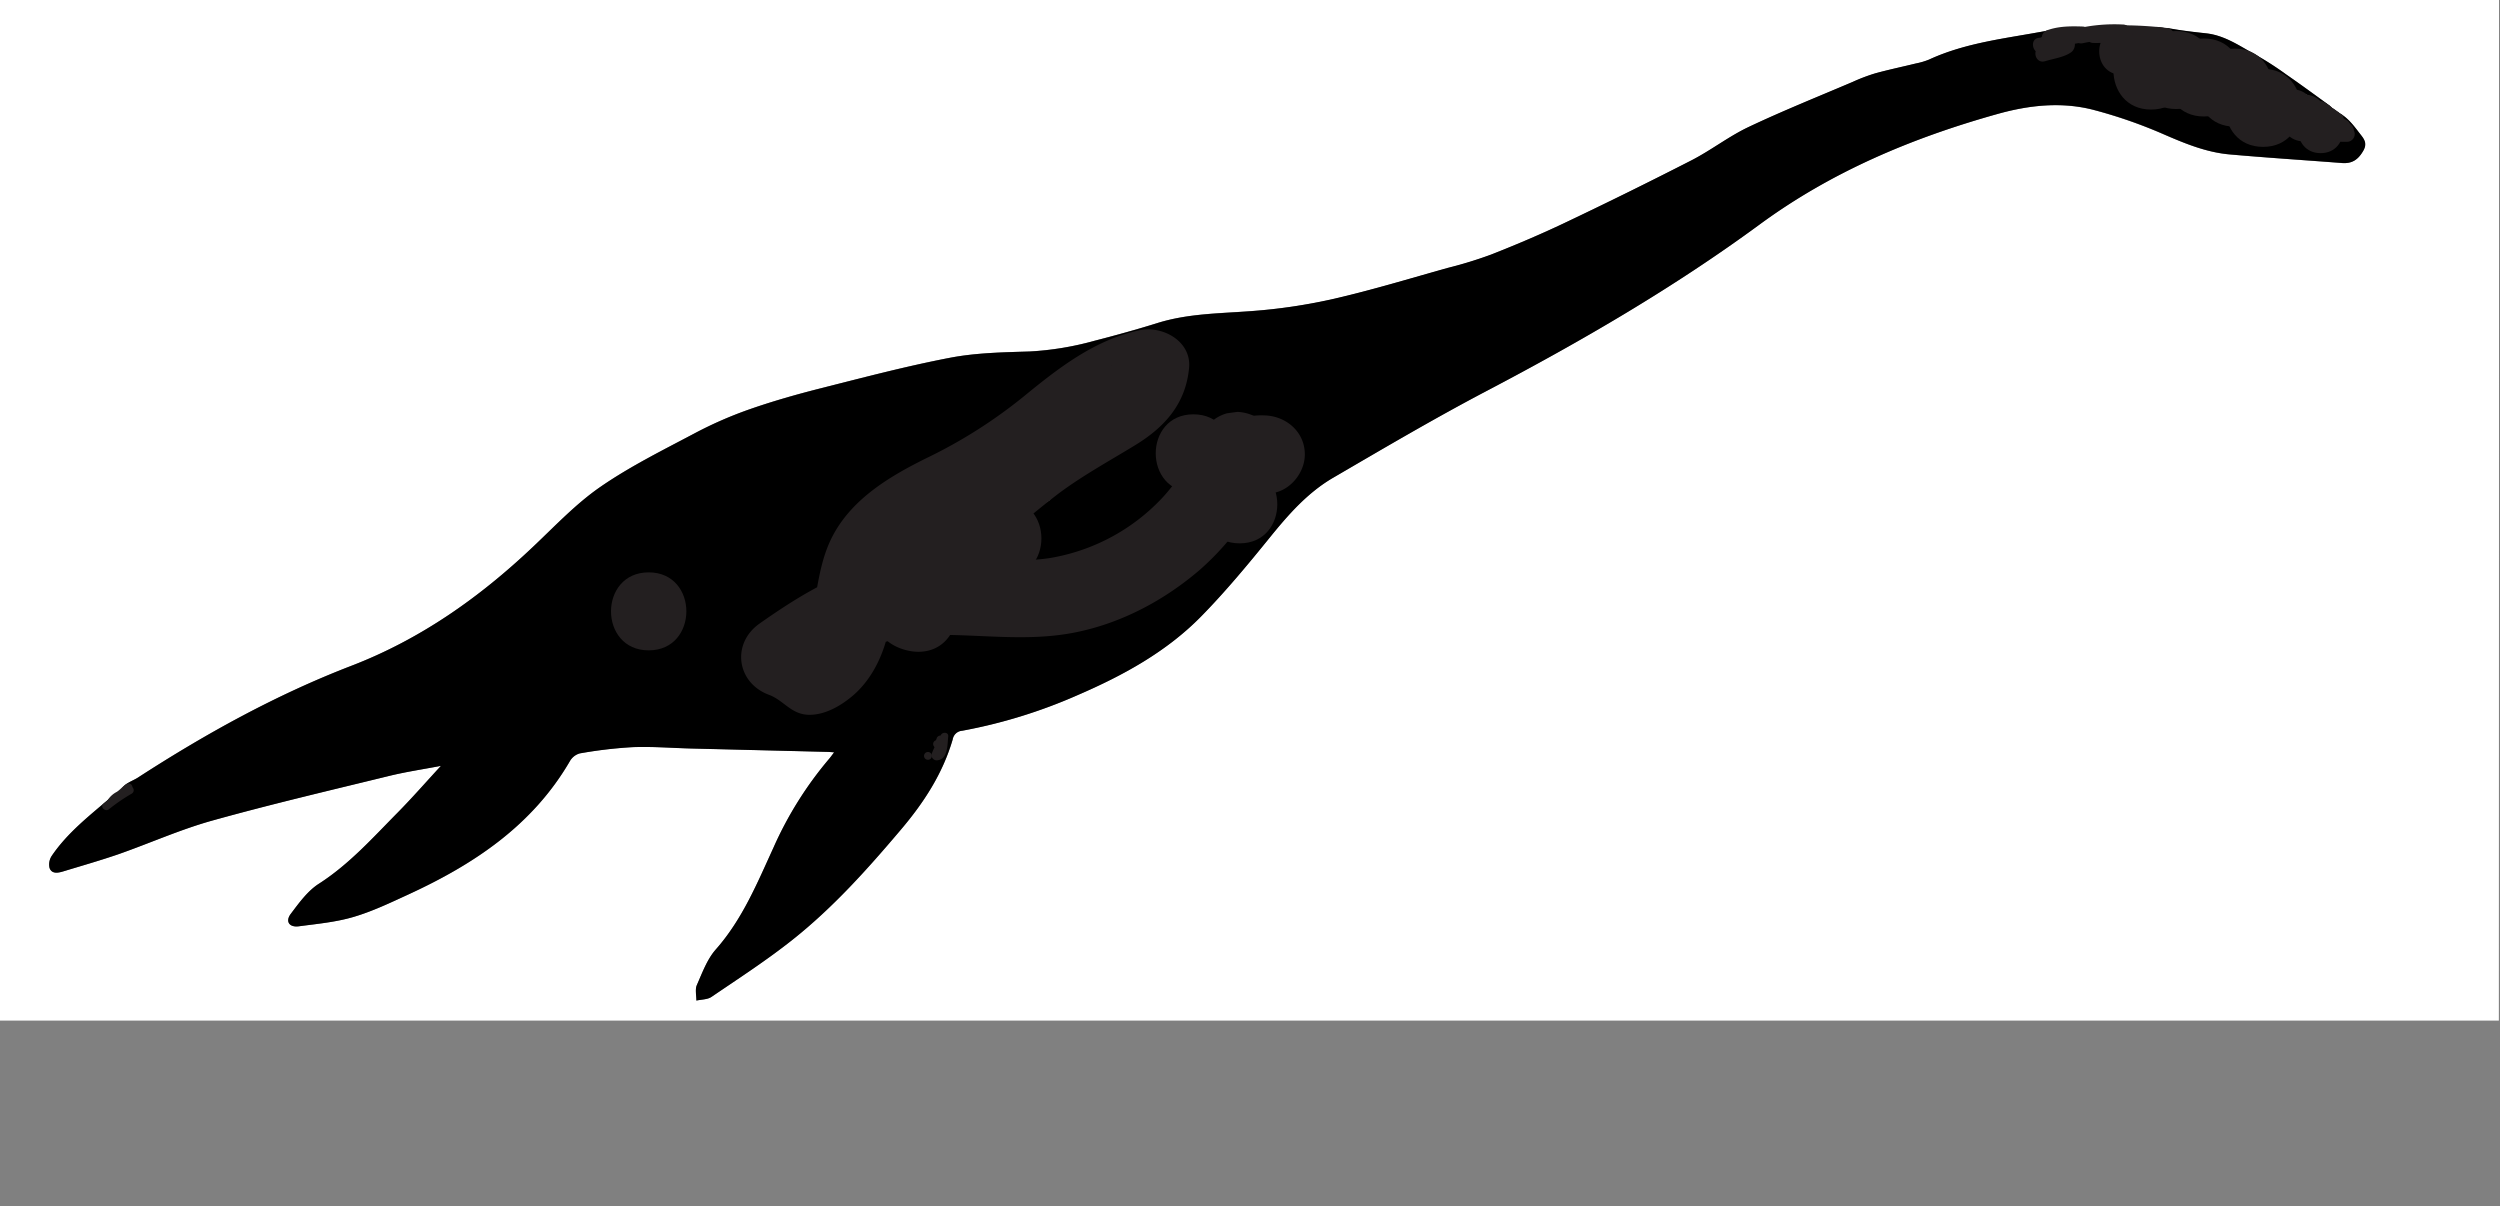 <svg xmlns="http://www.w3.org/2000/svg" xmlns:xlink="http://www.w3.org/1999/xlink" viewBox="0 0 801.37 386.67"><rect x="0" y="0" width="801.37" height="386.67" fill="#808080" stroke="none"/><defs><style>.cls-1{fill:none;}.cls-2{clip-path:url(#clip-path);}.cls-3{fill:#fff;}.cls-4{fill:#231f20;}</style><clipPath id="clip-path" transform="translate(-65.7 -24.14)"><rect class="cls-1" width="932.12" height="351.3"/></clipPath></defs><title>Asset 1</title><g id="Layer_2" data-name="Layer 2"><g id="Layer_1-2" data-name="Layer 1"><g class="cls-2"><path class="cls-3" d="M65.7,357.48V24.14H866.76q0,192.13-.08,384.27c0,.69,1.32,2.47-1,2.4V357.52h-684Q123.68,357.52,65.7,357.48ZM812.78,59.38c-.09-.47,0-1.15-.31-1.36-4.62-3.39-9.24-6.78-13.94-10A102.11,102.11,0,0,0,789,41.85c-5.16-2.79-10-6.33-16.12-7-3.68-.4-7.38-.82-11-1.46-3-.54-3.55-.37-4.66,2.77,11.73,1.08,11.73,1.08,11.6,2.28,2.3.65,4.55,1.23,6.76,1.94a79.18,79.18,0,0,1,9.44,3.3c3.51,1.65,7.18,3.37,10,5.91,1.86,1.67,3.34,3.57,5.91,3.89a17.33,17.33,0,0,1,10.17,5,6.45,6.45,0,0,0,1.89.88,4.91,4.91,0,0,0,.53,1.07c1.67,2,3.82,3.64,4.55,6.83l-6.78-4.68a5.7,5.7,0,0,1-3.23-.84c-.66-.51-.79-1.69-1.23-2.73-1.94.48-1.94.47-4.51-1.06a3.91,3.91,0,0,0-1.48-.56c-3.84-.44-7-2.25-10-4.54-1.68-1.26-3.93-2.54-5.89-2.5-4,.1-7.33-1.21-10.75-2.89l2.34.31.24-.73-4.79-2.11c-1,3.06-3.14,1.51-4.75,1.37a27.5,27.5,0,0,1-5.63-1.33c-.5-.16-.82-.9-1.23-1.38-2.32.37-4.86,2.32-6.64-.55-1.5.44-3.31,1.57-4.06,1.08-2.92-1.92-.35-4,.18-5.55,1.28-.36,2.31-.6,3.29-1,.15-.06.05-.77.07-1.18l-2.5.17a14.57,14.57,0,0,0-2.13-1.6,17.21,17.21,0,0,0-2.7-.89l.19-.65,5.93.37v-.94c-6.23,0-12.45,0-18.68,0a2.57,2.57,0,0,0-.94.42c-1.35.66-2.66,1.75-4.06,1.88-1.84.17-2.84.58-2.91,2.56,0,.41-.71.8-1.09,1.19-.37-.44-1-.87-1-1.31a28.36,28.36,0,0,1,.44-3.72,6.38,6.38,0,0,0-1.25,0c-12.95,2.51-26.2,3.74-38.39,9.37a23.2,23.2,0,0,1-4.24,1.25c-4.34,1.06-8.72,2-13,3.16a58,58,0,0,0-7.2,2.73c-11.15,4.76-22.41,9.27-33.36,14.45-6.36,3-12,7.45-18.3,10.68Q588.22,85.65,568.2,95.14c-8,3.83-16.25,7.33-24.51,10.64a133.43,133.43,0,0,1-13.91,4.28c-12.27,3.41-24.48,7.13-36.89,10a178.45,178.45,0,0,1-26.18,3.79c-10.07.76-20.17.76-30,3.82-6.65,2.08-13.37,3.93-20.12,5.67a96.91,96.91,0,0,1-20.89,3.45c-8.49.29-17.11.44-25.4,2-14,2.68-27.76,6.32-41.56,9.81-7.7,1.95-15.37,4.13-22.86,6.75A128.13,128.13,0,0,0,288.42,163c-10.24,5.41-20.7,10.6-30.2,17.16-7.83,5.4-14.53,12.49-21.48,19.09-17.15,16.3-36.1,29.71-58.36,38.28-24.18,9.31-46.75,21.8-68.46,35.85-2.15,1.39-5.42,2-5.75,5.53,0,.23-1,.39-1.57.54s-1.07,0-1.39.3c-6.73,5.78-13.81,11.23-18.87,18.67a5,5,0,0,0-.73,3.93c.73,2,2.72,1.6,4.38,1.09,5.93-1.8,11.9-3.48,17.74-5.52,10-3.51,19.79-7.91,30-10.76,18.75-5.23,37.73-9.67,56.64-14.3,5.37-1.31,10.87-2.13,16.7-3.25-4.85,5.25-9.23,10.24-13.89,15-8,8.06-15.52,16.54-25.24,22.79-3.59,2.31-6.33,6.14-9,9.64-1.84,2.44-.51,4.42,2.57,4,5.88-.76,11.87-1.31,17.52-3,6.08-1.79,11.88-4.58,17.67-7.24,21-9.64,39.71-22.08,51.69-42.69a5.34,5.34,0,0,1,3.16-2.49,142.94,142.94,0,0,1,16.88-2c6.27-.25,12.57.27,18.85.43l44,1.09c.49,0,1,.07,1.82.14-.71.92-1.15,1.56-1.65,2.14a117.89,117.89,0,0,0-17.74,28.29c-5.22,11.41-10,23.08-18.52,32.73-2.78,3.15-4.34,7.46-6.08,11.41-.63,1.43-.14,3.35-.16,5,1.63-.37,3.56-.31,4.85-1.19,8.73-5.94,17.63-11.7,25.89-18.25,13.06-10.35,24.16-22.76,34.91-35.47,7.29-8.62,13.34-17.92,16.52-28.85a3.3,3.3,0,0,1,3-2.73A166.14,166.14,0,0,0,411,247c14.6-6.3,28.5-13.87,39.71-25.31,7.75-7.91,14.88-16.47,21.84-25.1,6-7.39,12.17-14.49,20.41-19.29,16.32-9.51,32.61-19.11,49.33-27.89,30.29-15.91,59.8-33,87.39-53.3,23.08-16.94,48.9-27.76,76.21-35.41,10.17-2.85,20.66-4,31-1.28a154.54,154.54,0,0,1,22,7.64c7,3,13.88,5.91,21.46,6.59,12,1.07,24,1.83,36,2.76,3.22.25,5.19-1.07,6.82-3.92,1.48-2.58.05-4-1.19-5.63C819.59,63.62,817.13,60.31,812.78,59.38ZM769.45,43.83c-5.06-3.7-5.06-3.7-7-2.6C765,44.18,767.55,45.21,769.45,43.83Z" transform="translate(-65.7 -24.14)"/><path d="M65.7,357.48q58,0,116,0h684v53.29H65.7Q65.7,384.14,65.7,357.48ZM148,383.1c0,2.46-.08,4.67,0,6.87.21,4.47,2.74,6.25,7.22,5.09v-2.56c-3.83-1.35-4.5-3.29-3.25-9.37,4.24-.47,4.27-.5,3.29-3.76l-3.71-.2v-5.4c-3.42.49-3.87,2.72-3.62,5.36h-5.36v-5.61c-2.29.86-4.29,1.51-3.83,4.41.06.4-.66.87-.77,1.37a10.58,10.58,0,0,0-.4,3.41c.13,1,1,2,1.17,3,.22,1.57,0,3.2.11,4.79.39,4,3.16,5.75,7.18,4.5v-2.54c-3.82-1.36-4.28-2.75-3.15-9.36Zm-36.23,12.29c0-3.55.11-6.9,0-10.25-.1-2.26,1-2.78,2.89-2.63s2.68,1.47,2.69,3.27c0,3.17,0,6.33,0,9.58h3.64c0-3.84.23-7.55-.07-11.23-.29-3.52-3.19-5.51-6.79-5.16-.68.07-1.36.2-2.37.35v-5.77h-3.53v21.85Zm125.4-6c3.4,2,3.92,7.82,9.45,5.69l-6.35-8.4,6-7c-5.18-2-6.26,3-9.46,5.11V373.62h-3.53v21.67h3.48ZM169.7,389c0-1.6,0-2.75,0-3.9-.06-3.86-2.5-6.21-6.44-6.2s-6.35,2.27-6.4,6.17c0,1.51,0,3,0,4.53,0,3.41,1.44,5.36,4.4,6.1a6.57,6.57,0,0,0,7.83-3.24c-2.08-1.54-2-1.4-4.24-.62a4.94,4.94,0,0,1-3.27-.16c-.56-.24-.72-1.46-1.25-2.68Zm-47-9.64c0,4-.29,7.76.13,11.43a6.54,6.54,0,0,0,2.89,4.3c2.85,1.62,6,.83,9-.29a1.55,1.55,0,0,0,.81-1.15c.06-4.75,0-9.51,0-14.27h-3.76c0,3.64,0,7.15,0,10.67,0,2.33-.87,3-3.09,2.49a2.72,2.72,0,0,1-2.26-3.09c.06-3.34,0-6.67,0-10.09Zm69.47.93c-3.08-1.51-6.17-2.16-9-.36a7,7,0,0,0-2.6,4.46c-.29,1.93,1.06,3.5,3.13,4.05a24.35,24.35,0,0,1,3.09.7,8.65,8.65,0,0,1,1.93,1.55c-.72.5-1.42,1.4-2.16,1.43a45,45,0,0,1-5.66-.43l-1.2,2.83a11.87,11.87,0,0,0,9.46.76,4.68,4.68,0,0,0,3.37-4.88,4.35,4.35,0,0,0-3.64-4.32,11.76,11.76,0,0,1-2.58-.57,9.87,9.87,0,0,1-2-1.74c.8-.42,1.59-1.18,2.4-1.19a22.9,22.9,0,0,1,4.27.74ZM95,391.77l-1.23,2.78c3.28,1.52,6.37,1.91,9.52.76a4.68,4.68,0,0,0,3.31-4.92,4.31,4.31,0,0,0-3.68-4.27,21.59,21.59,0,0,1-3.08-.75c-.57-.23-1-.87-1.45-1.33.55-.48,1.11-1.37,1.66-1.36a40.09,40.09,0,0,1,5,.59l1.08-2.76c-3.1-1.83-6.39-2-9-.67a4.58,4.58,0,0,0-2.6,4.57,4.06,4.06,0,0,0,3.19,4.07,22.24,22.24,0,0,1,3.33.83c.66.3,1.1,1.12,1.63,1.71-.62.4-1.23,1.14-1.85,1.15C99.11,392.19,97.27,391.94,95,391.77Zm133.81-1.47c-.77.66-1.34,1.55-2,1.6-1.22.09-3.48-.14-3.54-.53a29.85,29.85,0,0,1-.27-7.47c0-.51,1.88-1.25,2.82-1.17s1.93,1,3.11,1.75l2.59-1a6.27,6.27,0,0,0-7.28-4.43c-3.52.52-5.28,2.36-5.4,5.77-.06,1.77-.05,3.55,0,5.32a5.53,5.53,0,0,0,5.11,5.76c3.74.51,6.44-1,7.52-4.38Zm-29.94-16.71c-2.51.81-4.16,1.68-3.7,4.35.07.39-.86.86-1,1.38a12.61,12.61,0,0,0-.44,3.23c2.1.53,1.41,2.15,1.47,3.43s0,2.65,0,4c.08,4.42,2.66,6.3,7,5.1v-2.56c-3.58-1.35-4.18-3.2-3-9.38l3.35-.34v-3.35l-3.72-.33Zm-19,8.83-.16-3.14c-4.22-.74-7.63.82-7.87,3.85-.32,4-.08,8.09-.08,12.14H175a4.5,4.5,0,0,0,.17-.74q0-3.6,0-7.19C175.2,383.23,175.59,382.8,179.9,382.43Zm34.73,4.08-1,.41c1.17,4.27-.92,5.42-4.29,4.94v3.57a31.38,31.38,0,0,0,4.64,0c2.71-.42,4.31-3.45,3.45-7C217.26,387.58,215.61,387.12,214.63,386.51Zm-2.38-7c-7.15-1.38-9.42,2.59-7.86,8.23h3.4c-.84-3.77.58-5.52,4.46-4.64ZM762.53,379l-1.89-4.47-.68.21v6.06l.48,0,.4-3.2,1.64,3.93,1.72-4,.4,3.25.44-.08v-6l-.7-.13Zm40.8-1.08-2.14-2.66c-.53.86-1.46,1.7-1.49,2.58s.81,1.87,1.27,2.81Zm-28-1.93.25-.83c-1-.12-2.89-.57-3-.29a13,13,0,0,0-1,4.78c0,.45,1.73,1.43,2.38,1.23s1.29-1.47,1.91-2.28L774,377.43c.37,1,.75,1.6.68,2.11,0,.28-.92.75-1.24.63a2,2,0,0,1-1.05-1.23C771.72,376,772.59,375.2,775.34,376ZM766,380.58l.42.69c1.28-3.25,2.71-1.84,4.34-.65l-1.94-6.07H768Zm19.24.91c1.56-.66,3.35-.86,3.75-1.71a5.39,5.39,0,0,0-.17-4.21c-.39-.77-2.14-.86-3.58-1.35Zm-5.57-3.84-1.85-1,2.29-1.91h-3.16v6.07h3l-2.14-1.56Zm-530,.27c-1,1.25-2,2-1.94,2.6s1.09,1.32,1.7,2c.63-.61,1.65-1.14,1.78-1.84S250.47,379.23,249.68,377.92Zm565.8,1.1c.76-1.05,1.62-1.73,1.6-2.38s-1.09-1-1.7-1.52a6.89,6.89,0,0,0-1.15,2.07C814.17,377.62,814.88,378.18,815.48,379Zm-3,15.07c.83-1,1.64-1.6,1.64-2.17s-.74-1.3-1.34-1.59c-.28-.13-1.43.65-1.41,1A10.49,10.49,0,0,0,812.47,394.09Zm8.91-16.1-2.45-2.27C819.14,378.05,819.24,378.15,821.38,378Z" transform="translate(-65.7 -24.14)"/><path d="M812.78,59.38c4.34.93,6.81,4.24,9.29,7.46,1.24,1.61,2.67,3.06,1.19,5.63-1.63,2.85-3.6,4.17-6.82,3.92-12-.93-24-1.69-36-2.76-7.58-.67-14.51-3.56-21.46-6.59a154.54,154.54,0,0,0-22-7.64c-10.36-2.74-20.85-1.57-31,1.28-27.31,7.65-53.13,18.47-76.21,35.41-27.59,20.25-57.1,37.39-87.39,53.3-16.72,8.78-33,18.37-49.33,27.89-8.23,4.8-14.44,11.91-20.41,19.29-7,8.63-14.09,17.19-21.84,25.1-11.21,11.44-25.11,19-39.71,25.31a166.14,166.14,0,0,1-37,11.41,3.3,3.3,0,0,0-3,2.73c-3.18,10.93-9.22,20.23-16.52,28.85-10.75,12.71-21.84,25.11-34.91,35.47-8.26,6.55-17.16,12.31-25.89,18.25-1.29.88-3.22.82-4.85,1.19,0-1.7-.47-3.62.16-5,1.74-3.95,3.3-8.26,6.08-11.41,8.52-9.65,13.29-21.32,18.52-32.73a117.89,117.89,0,0,1,17.74-28.29c.5-.58.94-1.21,1.65-2.14-.84-.06-1.33-.12-1.82-.14l-44-1.09c-6.29-.16-12.58-.68-18.85-.43a142.94,142.94,0,0,0-16.88,2,5.34,5.34,0,0,0-3.16,2.49c-12,20.61-30.7,33-51.69,42.69-5.79,2.66-11.59,5.45-17.67,7.24-5.64,1.66-11.64,2.21-17.52,3-3.08.4-4.4-1.58-2.57-4,2.64-3.5,5.38-7.33,9-9.64,9.72-6.24,17.27-14.72,25.24-22.79,4.66-4.71,9-9.71,13.89-15-5.84,1.12-11.33,1.93-16.7,3.25-18.92,4.63-37.89,9.07-56.64,14.3-10.2,2.85-20,7.25-30,10.76-5.84,2-11.82,3.72-17.74,5.52-1.66.5-3.65.9-4.38-1.09a5,5,0,0,1,.73-3.93c5.06-7.44,12.14-12.89,18.87-18.67.32-.27.93-.18,1.39-.3s1.55-.31,1.57-.54c.33-3.51,3.6-4.14,5.75-5.53,21.71-14.05,44.28-26.54,68.46-35.85,22.25-8.57,41.2-22,58.36-38.28,7-6.6,13.65-13.69,21.48-19.09,9.49-6.55,20-11.74,30.2-17.16a128.13,128.13,0,0,1,17.49-7.65c7.49-2.62,15.16-4.8,22.86-6.75,13.8-3.49,27.59-7.13,41.56-9.81,8.3-1.59,16.91-1.75,25.4-2a96.91,96.91,0,0,0,20.89-3.45c6.75-1.73,13.47-3.59,20.12-5.67,9.79-3.06,19.89-3.05,30-3.82A178.45,178.45,0,0,0,492.89,120c12.41-2.84,24.62-6.55,36.89-10a133.43,133.43,0,0,0,13.91-4.28C552,102.47,560.16,99,568.2,95.14q20-9.53,39.72-19.63c6.27-3.23,11.94-7.67,18.3-10.68,10.95-5.18,22.21-9.7,33.36-14.45a58,58,0,0,1,7.2-2.73c4.3-1.19,8.69-2.1,13-3.16A23.2,23.2,0,0,0,684,43.25c12.19-5.63,25.45-6.86,38.39-9.37a6.38,6.38,0,0,1,1.25,0,28.36,28.36,0,0,0-.44,3.72c0,.44.67.87,1,1.31.38-.4,1.08-.78,1.09-1.19.07-2,1.07-2.39,2.91-2.56,1.4-.13,2.71-1.22,4.06-1.88a2.57,2.57,0,0,1,.94-.42c6.23,0,12.45,0,18.68,0v.94L746,33.41l-.19.65a17.21,17.21,0,0,1,2.7.89,14.57,14.57,0,0,1,2.13,1.6l2.5-.17c0,.41.08,1.12-.07,1.18-1,.38-2,.62-3.29,1-.53,1.57-3.1,3.64-.18,5.55.75.49,2.55-.64,4.06-1.08,1.77,2.87,4.32.92,6.64.55.41.48.73,1.23,1.23,1.38a27.5,27.5,0,0,0,5.63,1.33c1.6.14,3.78,1.7,4.75-1.37L776.71,47l-.24.73-2.34-.31c3.41,1.68,6.79,3,10.75,2.89,2,0,4.21,1.23,5.89,2.5,3.05,2.29,6.2,4.1,10,4.54a3.91,3.91,0,0,1,1.48.56c2.57,1.52,2.57,1.53,4.51,1.06.43,1,.57,2.22,1.23,2.73a5.7,5.7,0,0,0,3.23.84L818,67.22c-.74-3.2-2.88-4.86-4.55-6.83a4.93,4.93,0,0,1-.53-1.07ZM463.64,172.73l-.34-.36-1.79,2.42c-1-1.16,1.35-3.84-2-4.12v3.77l-2.2-4.45-.6,3.64c-2.51-1-4.57-1-5.45,2-.11.37-.72.56-.92.93s-.69,1.5-.52,1.64c2.64,2.22-.25,4-.19,5.85-2.17.72-1.83-5.44-4.81-1.5-2.22,2.94-2.11,3-.12,4.48,1.14-1.48,4.32-1.35,6.06.7-3.33,1.06-6.39,1.87-9,1.1l-4.48,9.25c.89.56,2.1,1.72.71,3.53-1,1.33-2.19,2.54-3.42,4l1.71.16a29.82,29.82,0,0,1-2.24,2c-1.14.84-2.44,1.48-3.48,2.42-.34.31-.13,1.25-.14,1.9,0,0,.32,0,.52,0l.27-1.48c4.38.54,6.23-2.54,8.52-5.31,2,2.42,2.77-.85,4.75-1.13L442,207.06c.43.29.95.79,1.09.7a24.8,24.8,0,0,0,4.28-3.06c.82-.82,1.13-2.17,1.9-3.76l1.73-.62-.33-2.22a11,11,0,0,0,2.76,0,7.54,7.54,0,0,0,2.31-1.33,9,9,0,0,0,2.49-2.2c1.72-2.87,3.22-5.86,4.82-8.8.11-.21.36-.34.23-.22,3.39,1.38,2.43-2,3-2.17a4.93,4.93,0,0,1-.86-1.94c-.13-3-1.19-4.12-4.38-2.38ZM349.28,207.86l-3.27-3.7-1,.46c.32,1.15.63,2.3,1,3.44.19.63.7,1.31.58,1.86-.33,1.54.08,2.12,1.7,2.08a2.74,2.74,0,0,1,1.68,1c1.27,1.36,2.39,2.86,3.66,4.23a4.58,4.58,0,0,0,6,.94c.42-.29.6-.92.89-1.4-.57-.22-1.17-.69-1.7-.62-2.4.32-6.23-2.28-7.16-5.39-.72-2.39,1.92-2.77,3.08-4,.16-.17.48-.18.9-.33.8.87,1.66,1.76,2.46,2.68s1.54,2,2.39,2.86c1.83,2,4.92,2.29,6.39.63a2.37,2.37,0,0,0,.35-1.82c-.05-.25-1-.52-1.47-.44-2.4.35-7.41-3.38-7.42-5.69a1.86,1.86,0,0,1,.77-1.27c1.93-1.33,1.21-2.35-.2-3.42l-2.75,2.16-3.23-3.72-.95.31c.18,1.22,0,2.6.61,3.61.82,1.48.66,2.47-.58,3.44Zm77.35-62.45c-4.38,2.39-2.32,6.28-3.57,9.53l-6.81-8.54-2.6,1.86,13,15.9c2.24-.83,2.42-1.87,1.11-3.46a18.19,18.19,0,0,1-1.67-3l.65-.54c1.53.34,3.07.67,4.6,1s3.32.83,4.07-1.41c-.23-.17-.35-.33-.51-.37-2.13-.61-4.23-1.31-6.4-1.75a2.43,2.43,0,0,1-2.22-3C426.37,149.81,426.46,148,426.63,145.42ZM377,201.77l-.7-.7c-.76.69-1.56,1.35-2.27,2.09s-1.1,1.88-1.85,2.1-2-.28-3.07-.47a7.51,7.51,0,0,1,1-2.49,15.88,15.88,0,0,1,3.5-2.82c1.59-.94,1.31-1.87.35-3a16.34,16.34,0,0,0-2.16-2.33c-2.18-1.69-5.18-1.21-7.72,1.12a4.73,4.73,0,0,0-.82,6.65,34.87,34.87,0,0,0,4.3,5,4.36,4.36,0,0,0,5.84.57C375.53,206.17,377.17,204.48,377,201.77Zm-41.58,36c-2.08-2.58-4.05-5.09-6.11-7.53-1.07-1.27-1-2.28.14-3.45,1.69-1.66,3.4-1.73,5,.12s3,3.77,4.62,5.51c.49.52,1.55.49,2.35.72a6.31,6.31,0,0,0-.37-2.25,30.63,30.63,0,0,0-2.47-3.13c-5-6.3-5.8-6.41-12.32-1.52l-3.49-3.92c-1.81.76-2.08,1.6-1,2.95q5.33,6.49,10.54,13.07C333.57,239.87,334.36,239.22,335.39,237.77Zm51.27-41.65c2.83-1.3,5.34-2.59,6.87-5.09a4.55,4.55,0,0,0-.52-5.69c-1.51-1.72-3.32-1.34-5.13-.54a17,17,0,0,1-2.64,1.25c-.66.16-1.78.08-2.08-.34a2.24,2.24,0,0,1,.05-2.16,28.18,28.18,0,0,1,2.88-2.25,5.82,5.82,0,0,0,.92-1.58c-.58-.19-1.39-.73-1.7-.53a23.05,23.05,0,0,0-4.64,3.75c-1.27,1.5-1,3.33.41,4.85a3.76,3.76,0,0,0,4.81,1,11,11,0,0,1,2.67-1.16,6.74,6.74,0,0,1,2.35.48c-.22.79-.19,1.85-.71,2.31a44.77,44.77,0,0,1-4.48,3.12Zm-63.59,51.7a44.49,44.49,0,0,0,5.5-3.85,4.31,4.31,0,0,0,.51-6c-1.62-2-3.58-2-5.72-.94a9.44,9.44,0,0,1-2.44,1c-.6.1-1.64-.08-1.84-.46a2.34,2.34,0,0,1,.07-2.13,30.67,30.67,0,0,1,2.89-2.24,5.49,5.49,0,0,0,.88-1.58c-.65-.19-1.55-.74-1.92-.5a17.84,17.84,0,0,0-4.27,3.45,4.06,4.06,0,0,0,5.1,6,9.41,9.41,0,0,1,2.39-1.13,9.31,9.31,0,0,1,2.62.3c-.16.89-.05,2-.56,2.62a9.21,9.21,0,0,1-3,2.15C321.75,245.26,321.76,246.17,323.08,247.82Zm14.34-29.91c-2.12,1.33-2.18,1.37-1,3,1.32,1.77,2.75,3.47,4.17,5.17s3.23,3.74,5.57,2.59,4.06-3.17,6-4.92c.24-.22.09-1.24-.22-1.64-2.58-3.34-5.24-6.63-7.84-9.89-1.89.91-2.09,1.81-.86,3.19,1.76,2,3.39,4.09,5,6.17,1.51,1.92,1.18,3.31-1,4.39-1.85.92-3.23.19-4.4-1.27C341.05,222.41,339.23,220.15,337.42,217.91Zm79.52-46.8c2.69-.05,5.91-2.64,6.26-5.26.1-.77-.54-1.63-.85-2.46-.66.53-1.35,1-2,1.6-.17.15-.07.62-.23.73-1.08.75-2.94,2.26-3.19,2a33.58,33.58,0,0,1-5.18-6c-.19-.28,1.52-1.95,2.48-2.84.3-.28,1.13.06,1.52-.18a12.16,12.16,0,0,0,1.78-1.65c-.56-.44-1.07-1.14-1.7-1.28-2.66-.59-6,1.51-6.91,4.25C407.78,163.42,413.4,171.19,416.94,171.11Zm-28.78-.67-1,.3c.44,2.08.86,4.16,1.34,6.23a1.8,1.8,0,0,0,.6.84c.17.15.5.12.71.24a9.7,9.7,0,0,1,2.42,1.49c1.32,1.42,2.35,3.11,3.67,4.52a4.55,4.55,0,0,0,6,.42c.49-.4,1-1.53.79-1.86a2.51,2.51,0,0,0-2-.93c-2,.15-7.08-3.46-7.32-5.46a2.25,2.25,0,0,1,.23-1c.36-.93.74-1.85,1.11-2.77l-3.22,1a5.36,5.36,0,0,1-.6.07c-.31-.37-.75-.92-1.22-1.44S388.69,171,388.16,170.44Zm-10.89,14.74c-.9.49-1.22.63-1.51.83-2,1.43-3.16,4.47-1.82,6.59a69.66,69.66,0,0,0,6.3,8c.25.29,1.46,0,2-.31.27-.18.23-1.31-.06-1.74a43,43,0,0,0-4-5.25c-1.7-1.8-2.31-3.42-.57-5.56C377.91,187.3,377.42,186.24,377.27,185.19Zm32.55-16.6c-1.57.75-2.28,1.64-1,3.09s1.2,2.48-.41,3.48c-1.13.7-1.49,1.76-.32,2.51a2.72,2.72,0,0,0,2.55-.25C414.07,174.35,413.85,172.3,409.81,168.59Zm-7.15-.59c-.66-1.88-1.49-2.05-2.86-1a5,5,0,0,0-.27,8.19,2.26,2.26,0,0,0,2-.06,1.79,1.79,0,0,0,.22-1.69C399.4,171.2,400.47,169.55,402.67,168Zm-35,92.43-1.83,6.63.64.17C367.37,265.1,369.93,263.43,367.64,260.44Zm102-73.48-.81-.57-2.8,4.08.77.54Z" transform="translate(-65.7 -24.14)"/><path d="M812.78,59.38l.16-.06a6.45,6.45,0,0,1-1.89-.88,17.33,17.33,0,0,0-10.17-5c-2.57-.32-4-2.23-5.91-3.89-2.84-2.54-6.5-4.26-10-5.91a79.18,79.18,0,0,0-9.44-3.3c-2.21-.71-4.46-1.28-6.76-1.94.14-1.2.14-1.2-11.6-2.28,1.11-3.15,1.62-3.31,4.66-2.77,3.65.65,7.34,1.06,11,1.46,6.11.66,11,4.21,16.12,7A102.11,102.11,0,0,1,798.54,48c4.71,3.27,9.33,6.65,13.94,10C812.76,58.23,812.69,58.92,812.78,59.38Z" transform="translate(-65.7 -24.14)"/><path d="M769.45,43.83c-1.9,1.38-4.48.35-7-2.6C764.39,40.14,764.39,40.14,769.45,43.83Z" transform="translate(-65.7 -24.14)"/><path class="cls-3" d="M148,383.1h-5.1c-1.14,6.61-.67,8,3.15,9.36V395c-4,1.25-6.79-.47-7.18-4.5-.16-1.59.11-3.22-.11-4.79-.14-1-1-2-1.17-3a10.58,10.58,0,0,1,.4-3.41c.11-.49.83-1,.77-1.37-.45-2.9,1.54-3.55,3.83-4.41v5.61h5.36c-.26-2.64.2-4.87,3.62-5.36v5.4l3.71.2c1,3.26.95,3.29-3.29,3.76-1.24,6.07-.57,8,3.25,9.37v2.56c-4.48,1.15-7-.63-7.22-5.09C147.87,387.78,148,385.57,148,383.1Z" transform="translate(-65.7 -24.14)"/><path class="cls-3" d="M111.72,395.39h-3.56V373.54h3.53v5.77c1-.15,1.68-.28,2.37-.35,3.6-.35,6.5,1.64,6.79,5.16.3,3.67.07,7.39.07,11.23h-3.64c0-3.24,0-6.41,0-9.58,0-1.8-.63-3.11-2.69-3.27s-3,.38-2.89,2.63C111.84,388.49,111.72,391.84,111.72,395.39Z" transform="translate(-65.7 -24.14)"/><path class="cls-3" d="M237.13,389.38l-.38,5.92h-3.48V373.62h3.53v11.14c3.19-2.06,4.28-7.09,9.46-5.11l-6,7,6.35,8.4C241,397.2,240.53,391.4,237.13,389.38Z" transform="translate(-65.7 -24.14)"/><path class="cls-3" d="M169.7,389h-9.37c.53,1.22.68,2.44,1.25,2.68a4.94,4.94,0,0,0,3.27.16c2.21-.77,2.16-.91,4.24.62a6.57,6.57,0,0,1-7.83,3.24c-3-.74-4.36-2.69-4.4-6.1,0-1.51,0-3,0-4.53.05-3.91,2.41-6.17,6.4-6.17s6.38,2.34,6.44,6.2C169.71,386.29,169.7,387.44,169.7,389ZM166.47,386c-.75-1.29-1.07-2.6-1.83-3a3.91,3.91,0,0,0-3.15.24c-.61.35-.67,1.66-1,2.72Z" transform="translate(-65.7 -24.14)"/><path class="cls-3" d="M122.74,379.4h3.76c0,3.42,0,6.75,0,10.09a2.72,2.72,0,0,0,2.26,3.09c2.23.52,3.08-.15,3.09-2.49,0-3.52,0-7,0-10.67h3.76c0,4.76,0,9.52,0,14.27a1.55,1.55,0,0,1-.81,1.15c-3,1.12-6.13,1.91-9,.29a6.54,6.54,0,0,1-2.89-4.3C122.45,387.16,122.74,383.42,122.74,379.4Z" transform="translate(-65.7 -24.14)"/><path class="cls-3" d="M192.21,380.33l-1.13,3a22.9,22.9,0,0,0-4.27-.74c-.8,0-1.6.77-2.4,1.19a9.87,9.87,0,0,0,2,1.74,11.76,11.76,0,0,0,2.58.57,4.35,4.35,0,0,1,3.64,4.32,4.68,4.68,0,0,1-3.37,4.88,11.87,11.87,0,0,1-9.46-.76l1.2-2.83a45,45,0,0,0,5.66.43c.74,0,1.44-.93,2.16-1.43a8.65,8.65,0,0,0-1.93-1.55,24.35,24.35,0,0,0-3.09-.7c-2.07-.55-3.42-2.13-3.13-4.05a7,7,0,0,1,2.6-4.46C186,378.16,189.13,378.82,192.21,380.33Z" transform="translate(-65.7 -24.14)"/><path class="cls-3" d="M95,391.77c2.25.17,4.09.42,5.92.39.62,0,1.24-.75,1.85-1.15-.54-.59-1-1.41-1.63-1.71a22.24,22.24,0,0,0-3.33-.83,4.06,4.06,0,0,1-3.19-4.07,4.58,4.58,0,0,1,2.6-4.57c2.56-1.36,5.86-1.15,9,.67l-1.08,2.76a40.09,40.09,0,0,0-5-.59c-.55,0-1.11.88-1.66,1.36.48.46.88,1.1,1.45,1.33a21.59,21.59,0,0,0,3.08.75,4.31,4.31,0,0,1,3.68,4.27,4.68,4.68,0,0,1-3.31,4.92c-3.15,1.15-6.24.76-9.52-.76Z" transform="translate(-65.7 -24.14)"/><path class="cls-3" d="M228.83,390.3l2.7,1.18c-1.09,3.37-3.79,4.89-7.52,4.38a5.53,5.53,0,0,1-5.11-5.76c-.05-1.77-.06-3.55,0-5.32.12-3.4,1.88-5.25,5.4-5.77a6.27,6.27,0,0,1,7.28,4.43l-2.59,1c-1.18-.71-2.11-1.66-3.11-1.75s-2.77.66-2.82,1.17a29.85,29.85,0,0,0,.27,7.47c.06.39,2.32.61,3.54.53C227.49,391.86,228.06,391,228.83,390.3Z" transform="translate(-65.7 -24.14)"/><path class="cls-3" d="M198.89,373.59v5.51l3.72.33v3.35l-3.35.34c-1.13,6.18-.53,8,3,9.38v2.56c-4.39,1.19-7-.69-7-5.1,0-1.33,0-2.66,0-4s.63-2.89-1.47-3.43a12.61,12.61,0,0,1,.44-3.23c.13-.52,1.05-1,1-1.38C194.73,375.27,196.38,374.4,198.89,373.59Z" transform="translate(-65.7 -24.14)"/><path class="cls-3" d="M179.9,382.43c-4.31.37-4.7.81-4.71,4.91q0,3.6,0,7.19a4.5,4.5,0,0,1-.17.74h-3.18c0-4-.24-8.11.08-12.14.24-3,3.66-4.58,7.87-3.85Z" transform="translate(-65.7 -24.14)"/><path class="cls-3" d="M214.63,386.51c1,.62,2.63,1.08,2.82,1.88.85,3.54-.74,6.57-3.45,7a31.38,31.38,0,0,1-4.64,0v-3.57c3.37.47,5.46-.67,4.29-4.94Z" transform="translate(-65.7 -24.14)"/><path class="cls-3" d="M212.25,379.54v3.59c-3.89-.88-5.3.87-4.46,4.64h-3.4C202.84,382.13,205.1,378.17,212.25,379.54Z" transform="translate(-65.7 -24.14)"/><path class="cls-3" d="M762.53,379l1.8-4.44.7.13v6l-.44.08-.4-3.25-1.72,4-1.64-3.93-.4,3.2-.48,0v-6.06l.68-.21Z" transform="translate(-65.7 -24.14)"/><path d="M803.32,377.92,801,380.64c-.46-.94-1.29-1.89-1.27-2.81s1-1.72,1.49-2.58Z" transform="translate(-65.7 -24.14)"/><path class="cls-3" d="M775.34,376c-2.75-.78-3.62,0-2.94,2.95a2,2,0,0,0,1.05,1.23c.32.12,1.2-.35,1.24-.63.07-.51-.31-1.07-.68-2.11l1.83,1.17c-.62.8-1.12,2-1.91,2.28s-2.39-.78-2.38-1.23a13,13,0,0,1,1-4.78c.11-.27,2,.18,3,.29Z" transform="translate(-65.7 -24.14)"/><path class="cls-3" d="M766,380.58l2-6h.81l1.94,6.07c-1.64-1.18-3.06-2.59-4.34.65Z" transform="translate(-65.7 -24.14)"/><path class="cls-3" d="M785.21,381.49v-7.28c1.45.5,3.19.58,3.58,1.35a5.39,5.39,0,0,1,.17,4.21C788.55,380.63,786.76,380.83,785.21,381.49Zm.39-5.62,1.3,4.28c.48-.57,1.32-1.1,1.38-1.72C788.41,377.1,788.85,375.18,785.6,375.87Z" transform="translate(-65.7 -24.14)"/><path class="cls-3" d="M779.64,377.65l-1.87,1.57,2.14,1.56h-3v-6.07h3.16l-2.29,1.91Z" transform="translate(-65.7 -24.14)"/><path class="cls-3" d="M249.68,377.92c.79,1.31,1.65,2.12,1.53,2.74s-1.15,1.23-1.78,1.84c-.61-.65-1.64-1.27-1.7-2S248.69,379.17,249.68,377.92Z" transform="translate(-65.7 -24.14)"/><path d="M815.48,379c-.61-.84-1.32-1.4-1.25-1.83a6.89,6.89,0,0,1,1.15-2.07c.6.51,1.68,1,1.7,1.52S816.24,378,815.48,379Z" transform="translate(-65.7 -24.14)"/><path d="M812.47,394.09a10.49,10.49,0,0,1-1.11-2.78c0-.32,1.13-1.11,1.41-1,.6.28,1.34,1,1.34,1.59S813.3,393.06,812.47,394.09Z" transform="translate(-65.7 -24.14)"/><path class="cls-3" d="M821.37,378c-2.14.17-2.24.07-2.45-2.27Z" transform="translate(-65.7 -24.14)"/><path class="cls-3" d="M463.64,172.73,461,179c3.19-1.75,4.25-.62,4.38,2.38a4.93,4.93,0,0,0,.86,1.94c-.52.16.44,3.55-3,2.17.13-.12-.12,0-.23.22-1.6,2.94-3.11,5.93-4.82,8.8a9,9,0,0,1-2.49,2.2,7.54,7.54,0,0,1-2.31,1.33,11,11,0,0,1-2.76,0l.33,2.22-1.73.62c-.77,1.59-1.08,2.93-1.9,3.76a24.8,24.8,0,0,1-4.28,3.06c-.14.09-.65-.41-1.09-.7l2.58-2.89c-2,.29-2.74,3.55-4.75,1.13-2.28,2.77-4.14,5.86-8.52,5.31L431,212.1c-.2,0-.52,0-.52,0,0-.65-.21-1.59.14-1.9,1-.93,2.35-1.58,3.48-2.42a29.82,29.82,0,0,0,2.24-2l-1.71-.16c1.24-1.42,2.41-2.63,3.42-4,1.39-1.81.18-3-.71-3.53l4.48-9.25c2.57.77,5.63,0,9-1.1-1.75-2.05-4.92-2.17-6.06-.7-2-1.46-2.1-1.54.12-4.48,3-3.93,2.64,2.22,4.81,1.5-.06-1.86,2.83-3.63.19-5.85-.18-.15.24-1.13.52-1.64s.81-.56.92-.93c.88-3,2.94-2.93,5.45-2l.6-3.64,2.2,4.45v-3.77c3.34.28.94,3,2,4.12l1.79-2.42Z" transform="translate(-65.7 -24.14)"/><path class="cls-3" d="M349.28,207.86l2.69-2.15c1.24-1,1.4-2,.58-3.44-.56-1-.43-2.39-.61-3.61l.95-.31,3.23,3.72,2.75-2.16c1.4,1.07,2.13,2.09.2,3.42a1.86,1.86,0,0,0-.77,1.27c0,2.31,5,6,7.42,5.69.49-.07,1.42.2,1.47.44a2.37,2.37,0,0,1-.35,1.82c-1.47,1.66-4.56,1.33-6.39-.63-.85-.9-1.57-1.92-2.39-2.86s-1.66-1.81-2.46-2.68c-.42.15-.74.16-.9.33-1.16,1.26-3.79,1.64-3.08,4,.93,3.11,4.76,5.71,7.16,5.39.53-.07,1.13.4,1.7.62-.29.47-.48,1.1-.89,1.4a4.58,4.58,0,0,1-6-.94c-1.26-1.37-2.39-2.86-3.66-4.23a2.74,2.74,0,0,0-1.68-1c-1.62,0-2-.54-1.7-2.08.12-.55-.39-1.23-.58-1.86-.34-1.14-.65-2.3-1-3.44l1-.46Z" transform="translate(-65.7 -24.14)"/><path class="cls-3" d="M426.63,145.42c-.16,2.56-.26,4.4-.4,6.23a2.43,2.43,0,0,0,2.22,3c2.16.44,4.27,1.15,6.4,1.75.16,0,.28.2.51.37-.75,2.24-2.42,1.79-4.07,1.41s-3.06-.68-4.6-1l-.65.54a18.19,18.19,0,0,0,1.67,3c1.31,1.59,1.14,2.63-1.11,3.46l-13-15.9,2.6-1.86,6.81,8.54C424.3,151.69,422.24,147.8,426.63,145.42Z" transform="translate(-65.7 -24.14)"/><path class="cls-3" d="M377,201.77c.19,2.71-1.45,4.4-3.6,5.8a4.36,4.36,0,0,1-5.84-.57,34.87,34.87,0,0,1-4.3-5,4.73,4.73,0,0,1,.82-6.65c2.54-2.32,5.54-2.8,7.72-1.12a16.34,16.34,0,0,1,2.16,2.33c1,1.1,1.24,2-.35,3a15.88,15.88,0,0,0-3.5,2.82,7.51,7.51,0,0,0-1,2.49c1,.19,2.17.73,3.07.47s1.2-1.41,1.85-2.1,1.51-1.4,2.27-2.09Zm-10-.27a13.59,13.59,0,0,0,2.34-1.9,8.42,8.42,0,0,0,.91-2.3c-.86-.17-1.83-.68-2.57-.46C365.17,197.57,364.92,199.07,367,201.49Z" transform="translate(-65.7 -24.14)"/><path class="cls-3" d="M335.39,237.77c-1,1.45-1.82,2.1-3,.56q-5.2-6.59-10.54-13.07c-1.11-1.35-.83-2.19,1-2.95l3.49,3.92c6.52-4.89,7.28-4.78,12.32,1.52a30.63,30.63,0,0,1,2.47,3.13,6.31,6.31,0,0,1,.37,2.25c-.8-.22-1.86-.2-2.35-.72-1.64-1.74-3-3.73-4.62-5.51s-3.36-1.78-5-.12c-1.19,1.17-1.21,2.19-.14,3.45C331.34,232.67,333.31,235.19,335.39,237.77Z" transform="translate(-65.7 -24.14)"/><path class="cls-3" d="M386.67,196.12l-.92-2.61a44.77,44.77,0,0,0,4.48-3.12c.51-.45.49-1.52.71-2.31a6.74,6.74,0,0,0-2.35-.48,11,11,0,0,0-2.67,1.16,3.76,3.76,0,0,1-4.81-1c-1.37-1.52-1.68-3.35-.41-4.85a23.05,23.05,0,0,1,4.64-3.75c.3-.21,1.12.33,1.7.53a5.82,5.82,0,0,1-.92,1.58,28.18,28.18,0,0,0-2.88,2.25,2.24,2.24,0,0,0-.05,2.16c.3.42,1.42.5,2.08.34a17,17,0,0,0,2.64-1.25c1.8-.8,3.62-1.19,5.13.54a4.55,4.55,0,0,1,.52,5.69C392,193.53,389.5,194.82,386.67,196.12Z" transform="translate(-65.7 -24.14)"/><path class="cls-3" d="M323.08,247.82c-1.32-1.66-1.33-2.57.24-3.35a9.21,9.21,0,0,0,3-2.15c.5-.61.39-1.73.56-2.62a9.31,9.31,0,0,0-2.62-.3,9.41,9.41,0,0,0-2.39,1.13,4.06,4.06,0,0,1-5.1-6,17.84,17.84,0,0,1,4.27-3.45c.37-.24,1.27.31,1.92.5a5.49,5.49,0,0,1-.88,1.58,30.67,30.67,0,0,0-2.89,2.24,2.34,2.34,0,0,0-.07,2.13c.2.39,1.24.57,1.84.46a9.44,9.44,0,0,0,2.44-1c2.14-1.06,4.1-1.1,5.72.94a4.31,4.31,0,0,1-.51,6A44.49,44.49,0,0,1,323.08,247.82Z" transform="translate(-65.7 -24.14)"/><path class="cls-3" d="M337.42,217.91c1.8,2.24,3.63,4.5,5.45,6.77,1.17,1.46,2.55,2.2,4.4,1.27,2.17-1.08,2.51-2.47,1-4.39-1.65-2.09-3.28-4.19-5-6.17-1.23-1.39-1-2.28.86-3.19,2.61,3.27,5.26,6.55,7.84,9.89.3.39.46,1.41.22,1.64-1.91,1.75-3.71,3.81-6,4.92s-4.11-.84-5.57-2.59-2.85-3.4-4.17-5.17C335.24,219.28,335.3,219.24,337.42,217.91Z" transform="translate(-65.7 -24.14)"/><path class="cls-3" d="M416.94,171.11c-3.54.07-9.16-7.69-8-11.05.95-2.74,4.24-4.84,6.91-4.25.63.14,1.14.84,1.7,1.28a12.16,12.16,0,0,1-1.78,1.65c-.39.25-1.22-.1-1.52.18-1,.89-2.67,2.56-2.48,2.84a33.58,33.58,0,0,0,5.18,6c.25.23,2.11-1.28,3.19-2,.17-.12.07-.58.23-.73.63-.57,1.31-1.07,2-1.6.3.82,1,1.69.85,2.46C422.85,168.48,419.62,171.06,416.94,171.11Z" transform="translate(-65.7 -24.14)"/><path class="cls-3" d="M388.16,170.44c.53.57,1.08,1.12,1.6,1.7s.91,1.07,1.22,1.44a5.36,5.36,0,0,0,.6-.07l3.22-1c-.37.92-.76,1.84-1.11,2.77a2.25,2.25,0,0,0-.23,1c.24,2,5.27,5.61,7.32,5.46a2.51,2.51,0,0,1,2,.93c.21.33-.3,1.47-.79,1.86a4.55,4.55,0,0,1-6-.42c-1.32-1.41-2.36-3.1-3.67-4.52a9.7,9.7,0,0,0-2.42-1.49c-.22-.12-.54-.09-.71-.24a1.8,1.8,0,0,1-.6-.84c-.47-2.07-.9-4.15-1.34-6.23Z" transform="translate(-65.7 -24.14)"/><path class="cls-3" d="M377.27,185.19c.15,1.05.64,2.12.31,2.52-1.73,2.14-1.13,3.76.57,5.56a43,43,0,0,1,4,5.25c.29.43.33,1.56.06,1.74-.53.35-1.74.61-2,.31a69.66,69.66,0,0,1-6.3-8c-1.34-2.11-.22-5.16,1.82-6.59C376,185.82,376.36,185.68,377.27,185.19Z" transform="translate(-65.7 -24.14)"/><path class="cls-3" d="M409.81,168.59c4,3.72,4.25,5.77.84,8.82a2.72,2.72,0,0,1-2.55.25c-1.18-.75-.81-1.8.32-2.51,1.6-1,1.6-2.15.41-3.48S408.25,169.34,409.81,168.59Z" transform="translate(-65.7 -24.14)"/><path class="cls-3" d="M402.67,168c-2.2,1.55-3.26,3.19-.9,5.4a1.79,1.79,0,0,1-.22,1.69,2.26,2.26,0,0,1-2,.06,5,5,0,0,1,.27-8.19C401.18,166,402,166.12,402.67,168Z" transform="translate(-65.7 -24.14)"/><path class="cls-3" d="M367.64,260.44c2.29,3-.27,4.67-1.19,6.8l-.64-.17Z" transform="translate(-65.7 -24.14)"/><path class="cls-3" d="M469.66,187,466.82,191l-.77-.54,2.8-4.08Z" transform="translate(-65.7 -24.14)"/><path d="M166.47,386h-6c.37-1.06.42-2.37,1-2.72a3.91,3.91,0,0,1,3.15-.24C165.4,383.37,165.72,384.68,166.47,386Z" transform="translate(-65.7 -24.14)"/><path d="M785.6,375.87c3.25-.68,2.82,1.23,2.68,2.56-.06.61-.9,1.15-1.38,1.72Z" transform="translate(-65.7 -24.14)"/><path d="M367,201.49c-2.1-2.42-1.85-3.92.68-4.66.75-.22,1.71.29,2.57.46a8.42,8.42,0,0,1-.91,2.3A13.59,13.59,0,0,1,367,201.49Z" transform="translate(-65.7 -24.14)"/><path class="cls-4" d="M346.79,206.08c0,4-.12,8-.09,12,0,2.38-.17,4.61,1.8,6.29,2.91,2.49,9.88,2.15,13,.15,9.57-6.21-1.76-22.18-7.51-26.83a2.53,2.53,0,0,0-4.18,1.1l-5.12,18.43c-.47,1.7,1.25,3.78,3.08,3.08a21,21,0,0,0,11.4-9.91c1.52-2.84-2.8-5.37-4.32-2.52a15.65,15.65,0,0,1-8.41,7.61l3.08,3.08,5.12-18.43-4.18,1.1a26,26,0,0,1,6.44,7.34c1.23,2.14,4,7.62,2.9,10.32-.83,2.07-3.56,2.26-5.37,2-2.73-.36-2.31-.65-2.68-2.83-.63-3.72.06-8.26.09-12,0-3.22-5-3.22-5,0Z" transform="translate(-65.7 -24.14)"/><path class="cls-4" d="M448.25,181.95c16.09,0,16.11-25,0-25s-16.11,25,0,25Z" transform="translate(-65.7 -24.14)"/><path class="cls-4" d="M449.78,168.67v1.56a13.91,13.91,0,0,0,3.66,8.84,13.91,13.91,0,0,0,8.84,3.66l3.32-.45a12.49,12.49,0,0,0,5.52-3.21l2-2.53a12.44,12.44,0,0,0,1.71-6.31v-1.56a13.91,13.91,0,0,0-3.66-8.84,13.91,13.91,0,0,0-8.84-3.66l-3.32.45a12.49,12.49,0,0,0-5.52,3.21l-2,2.53a12.44,12.44,0,0,0-1.71,6.31Z" transform="translate(-65.7 -24.14)"/><path class="cls-4" d="M471.44,157.32c-17.35-1-23.67,16.39-33.35,26.59A63.72,63.72,0,0,1,404,202.7c-6.68,1.37-15,1.1-22.61.68-8.69-.48-17.37-1.14-26-.13-17.58,2.06-32,10.78-46.2,20.76-9.11,6.4-7.38,19,3,22.85,4.82,1.79,7.13,6.41,13,6.41,5,0,9.84-2.79,13.54-5.85,5.82-4.8,9.5-11.91,11.34-19.15,1.92-7.58,1.53-16.14,5.89-22.55,1.3-1.9-.47.28,1.27-1.5A40.57,40.57,0,0,1,361,200.7c-1.4,1.1,1.46-1,1.75-1.16,1.51-1,3.06-1.92,4.63-2.81,5.65-3.2,11.6-5.83,17.36-8.83a124.23,124.23,0,0,0,19.56-13.12c10.63-8.4,20.4-17.92,33.39-20.67L421.87,142a1.38,1.38,0,0,1,.24-1.08q.42-.76-.14.23c.08,0-.08.23-.82,1-1.1,1.16-.37.48-1.16,1.08S418,144.6,417,145.2c-4.56,2.79-9.33,5.19-13.85,8.07a244.82,244.82,0,0,0-28.27,21.53c-8.36,7.24-17.34,14.61-24.67,22.91-4.41,5-7.44,11-7,17.77.4,6.54,4.05,13.46,10.27,16.15s13.41,1.83,17.1-4.48c3.09-5.28,1.74-14.4-4.48-17.1-3-1.3,1.68,2.51,1.93,3.3,0-.09.14,1.91,0,1.9a39.15,39.15,0,0,0,3.21-3.2c3.59-3.44,7.24-6.82,10.9-10.19a289.5,289.5,0,0,1,22.91-19.54c7.86-5.85,16.29-10.44,24.61-15.53,9.51-5.82,16.15-13.33,17.2-24.75.79-8.59-8.58-13.58-15.82-12.05-14.51,3.07-26.13,12.19-37.34,21.36a158.87,158.87,0,0,1-31,19.63c-11.53,5.71-23.39,12.71-29.78,24.37-3.94,7.2-4.85,14.87-6.32,22.78a30.71,30.71,0,0,1-2.44,8.15c-1.78,3.09.22-1.33-1.24,1.77q-1.64,1.57-.52.47,1.59-.41-.64.21L334,231.93a43.52,43.52,0,0,0-15.18-9.18l3,22.85c11.91-8.37,24.08-17.07,39.11-17.81,16.75-.83,33.1,2.43,49.77-1,14.65-3,28.24-10.25,39.54-19.94a86.51,86.51,0,0,0,14.28-16.1c1.7-2.42,3.37-5.19,4.68-6.65,0,.05,2.56-2.93,1.43-1.62q2-1.12.38-.34-1.94.14.45.17c6.75.39,12.5-6,12.5-12.5,0-7.1-5.73-12.1-12.5-12.5Z" transform="translate(-65.7 -24.14)"/><path class="cls-4" d="M463.06,198.31c16.09,0,16.11-25,0-25s-16.11,25,0,25Z" transform="translate(-65.7 -24.14)"/><path class="cls-4" d="M387.45,209.23c16.09,0,16.11-25,0-25s-16.11,25,0,25Z" transform="translate(-65.7 -24.14)"/><path class="cls-4" d="M273.64,232.61c16.09,0,16.11-25,0-25s-16.11,25,0,25Z" transform="translate(-65.7 -24.14)"/><path class="cls-4" d="M791.13,71.22c16.09,0,16.11-25,0-25s-16.11,25,0,25Z" transform="translate(-65.7 -24.14)"/><path class="cls-4" d="M782.07,64.73c16.09,0,16.11-25,0-25s-16.11,25,0,25Z" transform="translate(-65.7 -24.14)"/><path class="cls-4" d="M772.16,61.48c16.09,0,16.11-25,0-25s-16.11,25,0,25Z" transform="translate(-65.7 -24.14)"/><path class="cls-4" d="M755.24,59.26c16.09,0,16.11-25,0-25s-16.11,25,0,25Z" transform="translate(-65.7 -24.14)"/><path class="cls-4" d="M763.27,59.09c16.09,0,16.11-25,0-25s-16.11,25,0,25Z" transform="translate(-65.7 -24.14)"/><path class="cls-4" d="M745.85,48.11c9.65,0,9.67-15,0-15s-9.67,15,0,15Z" transform="translate(-65.7 -24.14)"/><path class="cls-4" d="M749.43,48.11c9.65,0,9.67-15,0-15s-9.67,15,0,15Z" transform="translate(-65.7 -24.14)"/><path class="cls-4" d="M753.19,48.11c9.65,0,9.67-15,0-15s-9.67,15,0,15Z" transform="translate(-65.7 -24.14)"/><path class="cls-4" d="M757.12,47.77c9.65,0,9.67-15,0-15s-9.67,15,0,15Z" transform="translate(-65.7 -24.14)"/><path class="cls-4" d="M800.35,67.76c9.65,0,9.67-15,0-15s-9.67,15,0,15Z" transform="translate(-65.7 -24.14)"/><path class="cls-4" d="M804.28,69.47c9.65,0,9.67-15,0-15s-9.67,15,0,15Z" transform="translate(-65.7 -24.14)"/><path class="cls-4" d="M809.58,73.23c9.65,0,9.67-15,0-15s-9.67,15,0,15Z" transform="translate(-65.7 -24.14)"/><path class="cls-4" d="M817.78,68.57c3.22,0,3.22-5,0-5s-3.22,5,0,5Z" transform="translate(-65.7 -24.14)"/><path class="cls-4" d="M818,64.6h-1.54a2.5,2.5,0,0,0,0,5H818a2.5,2.5,0,0,0,0-5Z" transform="translate(-65.7 -24.14)"/><path class="cls-4" d="M809.92,69.26c3.22,0,3.22-5,0-5s-3.22,5,0,5Z" transform="translate(-65.7 -24.14)"/><path class="cls-4" d="M721.25,43.76c2.61-.81,6.18-1.27,8.41-2.91,1.48-1.09,1.78-4.25-.6-4.57a36.07,36.07,0,0,0-9.9,0c-2.84.38-2.08,4.91.66,4.91,2.22,0,4.27-1.62,6.43-2.15,2.53-.61,5.13-.9,7.67-1.49,2.82-.65,2.09-4.82-.66-4.91-3.85-.13-7.69-.12-11.36,1.2-3,1.09-1.71,5.92,1.33,4.82,3.27-1.18,6.59-1.14,10-1l-.66-4.91c-2.39.55-4.83.83-7.22,1.38a22.36,22.36,0,0,0-3.46,1.06c-.51.21-2.05,1-2.09,1l.66,4.91a27.14,27.14,0,0,1,7.24,0l-.6-4.57c-1.83,1.35-5,1.74-7.21,2.41-3.07.95-1.76,5.77,1.33,4.82Z" transform="translate(-65.7 -24.14)"/><path class="cls-4" d="M746.19,37.25a119.81,119.81,0,0,1,14.16.87c3.19.39,3.16-4.62,0-5a119.81,119.81,0,0,0-14.16-.87c-3.22,0-3.22,5,0,5Z" transform="translate(-65.7 -24.14)"/><path class="cls-4" d="M747,32.34a23.8,23.8,0,0,0-4.76.36,45.48,45.48,0,0,1-5.46.21c-3.22,0-3.22,5,0,5a45.79,45.79,0,0,0,5.44-.21,24.13,24.13,0,0,1,4.77-.36c3.21.26,3.19-4.74,0-5Z" transform="translate(-65.7 -24.14)"/><path class="cls-4" d="M746.23,32A53.59,53.59,0,0,0,732,33.17c-3.15.67-1.81,5.49,1.33,4.82a48.44,48.44,0,0,1,12.92-1c3.21.18,3.2-4.82,0-5Z" transform="translate(-65.7 -24.14)"/><path class="cls-4" d="M818,62.7A14.16,14.16,0,0,1,815,60.47c-1.08-.87-2.36-1.43-3.44-2.29a2.58,2.58,0,0,0-3.54,0,2.52,2.52,0,0,0,0,3.54c1.19.95,2.58,1.6,3.76,2.55A17.82,17.82,0,0,0,815.43,67a2.57,2.57,0,0,0,3.42-.9,2.52,2.52,0,0,0-.9-3.42Z" transform="translate(-65.7 -24.14)"/><path class="cls-4" d="M808.25,61.28a10.61,10.61,0,0,0,2.06,1.55l.82.53c.49.33-.3-.34.09.09.13.14.27.27.39.42a2.51,2.51,0,0,0,3.54,0,2.57,2.57,0,0,0,0-3.54,8,8,0,0,0-2-1.61l-.83-.52c-.1-.07-.55-.45-.12-.06-.14-.13-.29-.26-.42-.4a2.5,2.5,0,0,0-3.54,3.54Z" transform="translate(-65.7 -24.14)"/><path class="cls-4" d="M810.9,62.7c3.22,0,3.22-5,0-5s-3.22,5,0,5Z" transform="translate(-65.7 -24.14)"/><path class="cls-4" d="M811.81,60.44a1.25,1.25,0,0,0,0-2.5,1.25,1.25,0,0,0,0,2.5Z" transform="translate(-65.7 -24.14)"/><path class="cls-4" d="M812.12,60.58a1.25,1.25,0,0,0,0-2.5,1.25,1.25,0,0,0,0,2.5Z" transform="translate(-65.7 -24.14)"/><path class="cls-4" d="M815.46,60.17c-.75-.5-1.48-1.05-2.27-1.48a6.54,6.54,0,0,1-2-1.23c-1.08-1.2-2.84.57-1.77,1.77a6.78,6.78,0,0,0,2.21,1.49,23.23,23.23,0,0,1,2.53,1.62c1.34.9,2.59-1.27,1.26-2.16Z" transform="translate(-65.7 -24.14)"/><path class="cls-4" d="M816.24,60.78c-2.15-1.09-3.71-3-5.88-4.08-1.44-.71-2.71,1.45-1.26,2.16,2.16,1.06,3.72,3,5.88,4.08,1.43.72,2.7-1.43,1.26-2.16Z" transform="translate(-65.7 -24.14)"/><path class="cls-4" d="M363.15,267.69a1.25,1.25,0,0,0,0-2.5,1.25,1.25,0,0,0,0,2.5Z" transform="translate(-65.7 -24.14)"/><path class="cls-4" d="M366.07,263.88a1.25,1.25,0,0,0,0-2.5,1.25,1.25,0,0,0,0,2.5Z" transform="translate(-65.7 -24.14)"/><path class="cls-4" d="M365.8,261.06a10.42,10.42,0,0,1-.57,2.66,20.82,20.82,0,0,0-.85,2,1.66,1.66,0,0,0,2,2.1c3.24-.49,3-5.23,3.27-7.6.19-1.59-2.31-1.58-2.5,0-.12,1-.23,2.05-.36,3.08a6.17,6.17,0,0,1-.23,1.28,1.35,1.35,0,0,1-.26.56q-.61.31.2.39l.37.88c-.05-.55.77-1.8,1-2.39a13.66,13.66,0,0,0,.52-2.91c.13-1.6-2.37-1.59-2.5,0Z" transform="translate(-65.7 -24.14)"/><path class="cls-4" d="M100.64,283.53a57.14,57.14,0,0,1,7.3-5,1.25,1.25,0,0,0-1.26-2.16,61.23,61.23,0,0,0-7.8,5.39c-1.25,1,.53,2.77,1.77,1.77Z" transform="translate(-65.7 -24.14)"/><path class="cls-4" d="M106.26,275.45c-1.17.69-2,1.8-3.12,2.52a7.69,7.69,0,0,0-2.82,2.49,1.25,1.25,0,0,0,2.16,1.26,7.26,7.26,0,0,1,2.43-1.93c.93-.65,1.63-1.61,2.61-2.19a1.25,1.25,0,0,0-1.26-2.16Z" transform="translate(-65.7 -24.14)"/></g></g></g></svg>